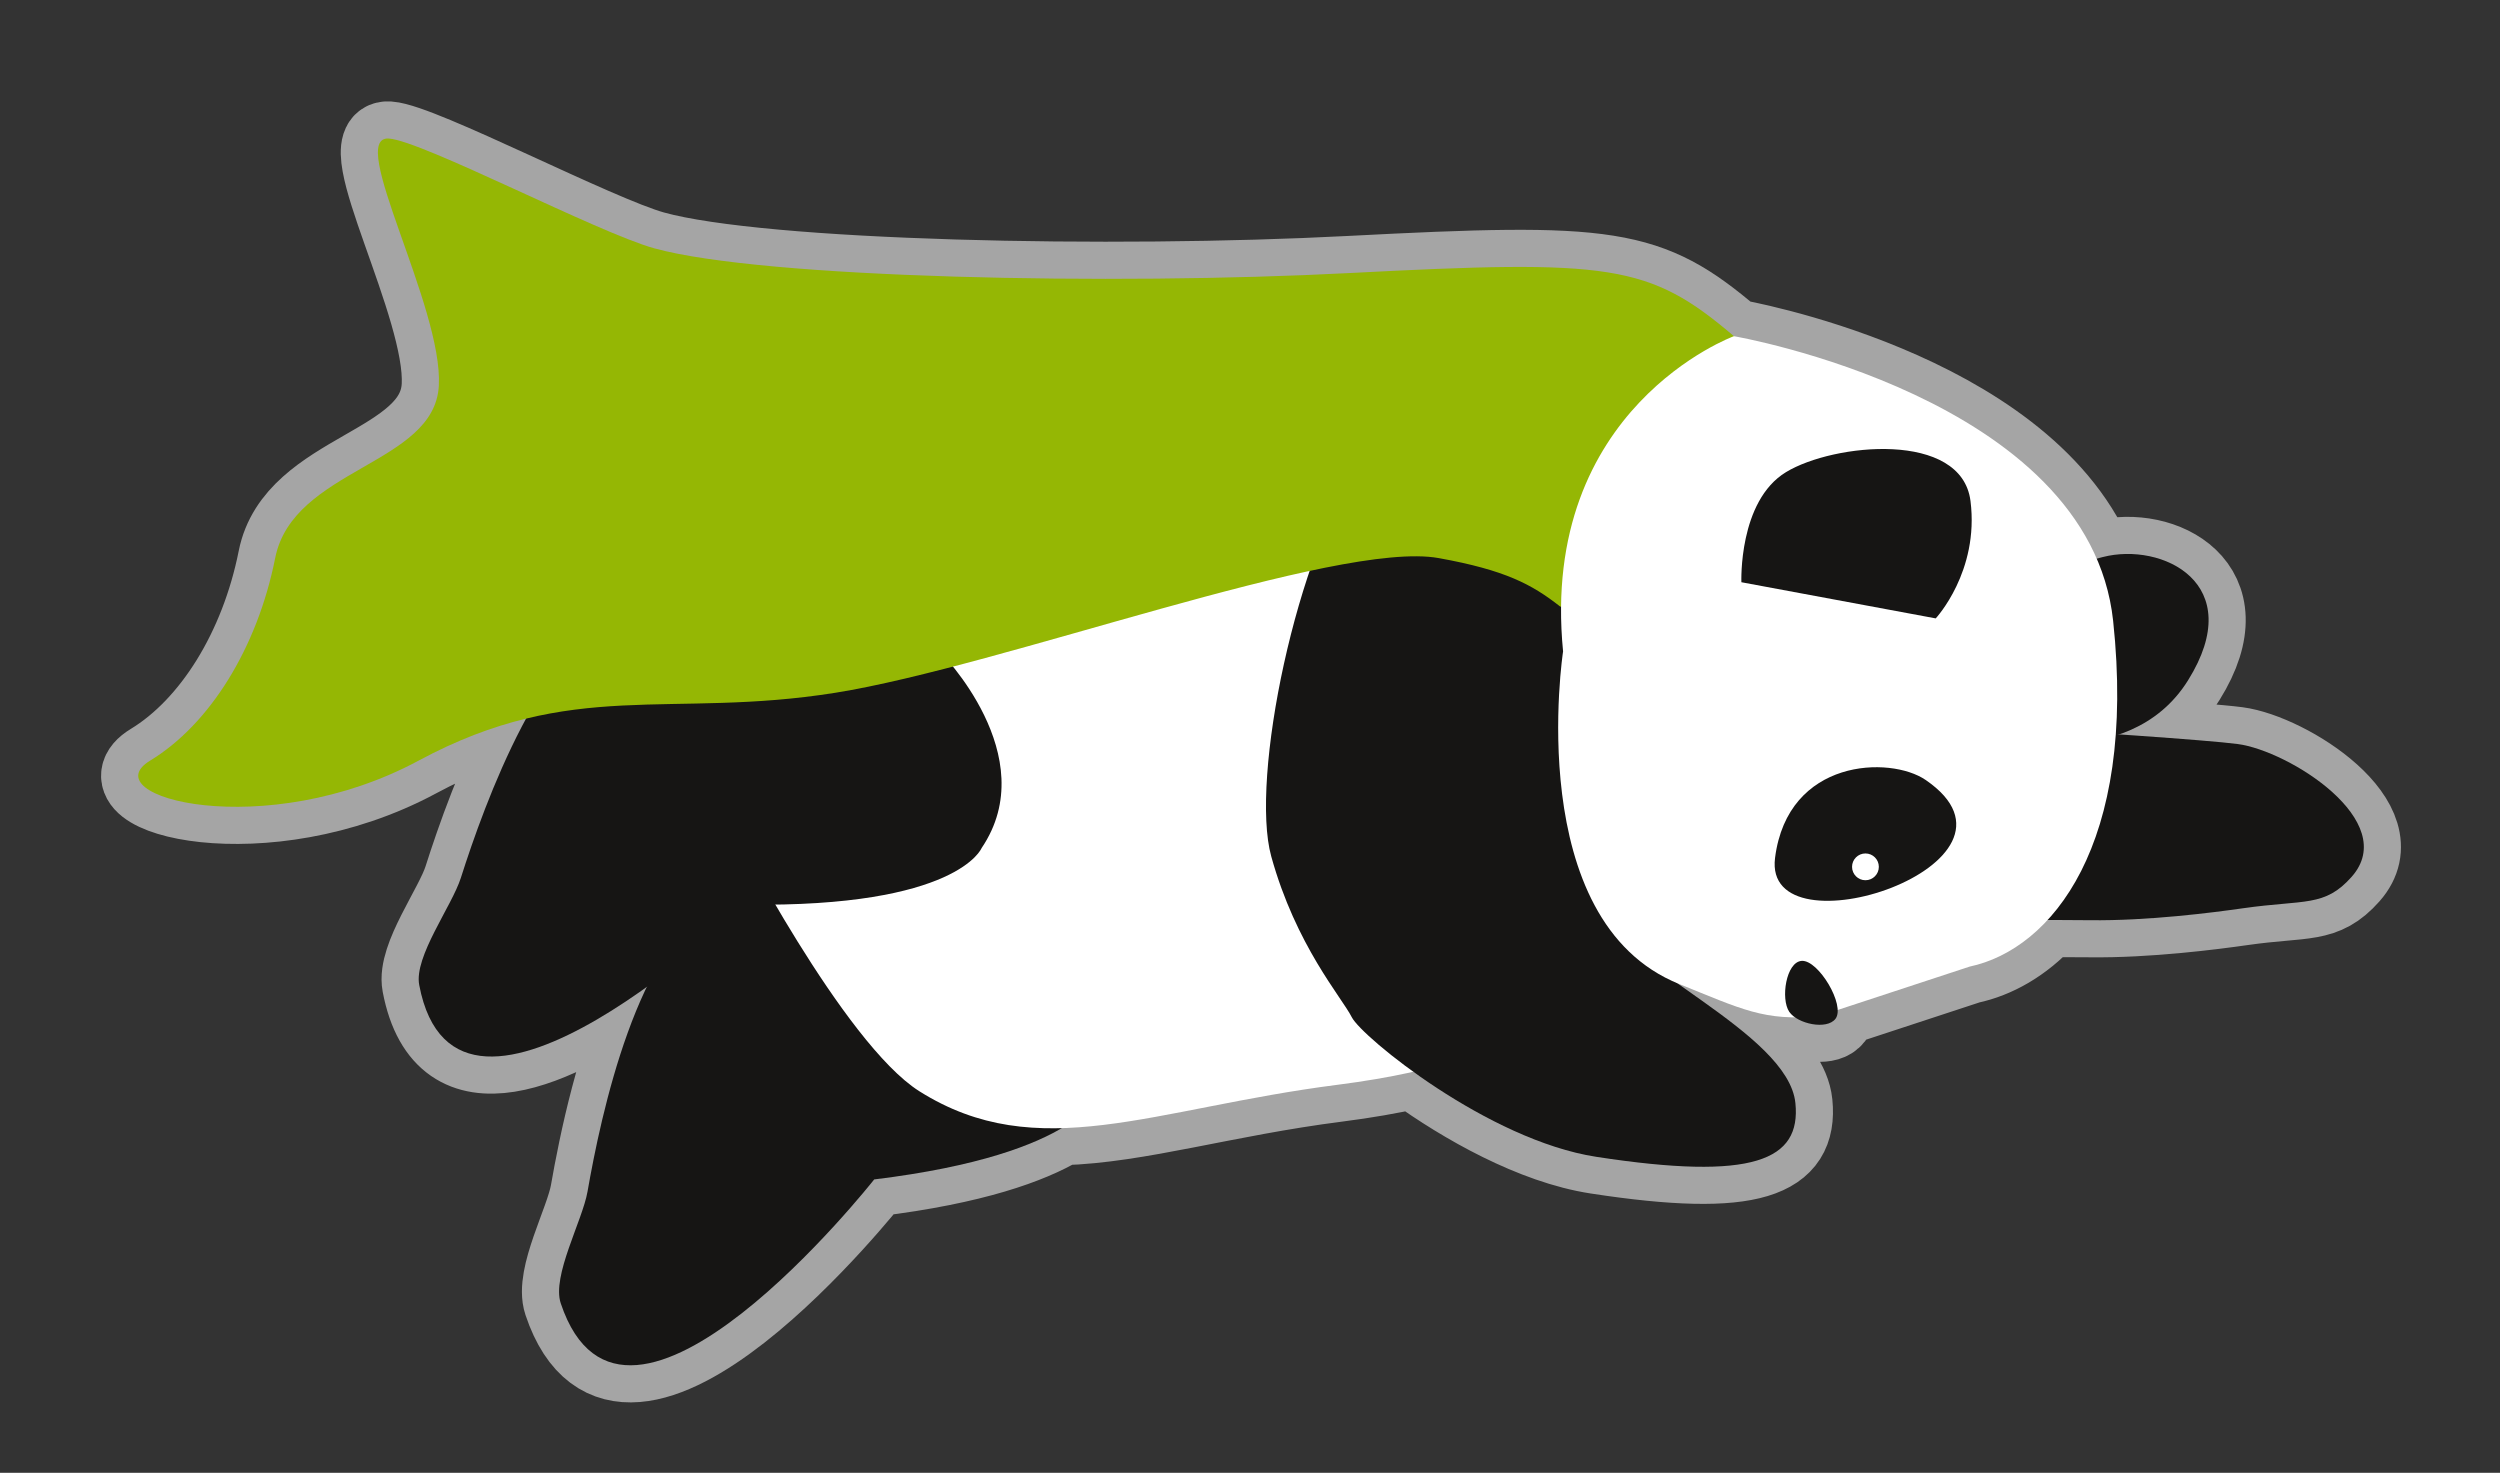 <?xml version="1.0" encoding="utf-8"?>
<!-- Generator: Adobe Illustrator 16.0.0, SVG Export Plug-In . SVG Version: 6.00 Build 0)  -->
<!DOCTYPE svg PUBLIC "-//W3C//DTD SVG 1.1//EN" "http://www.w3.org/Graphics/SVG/1.1/DTD/svg11.dtd">
<svg version="1.1" id="Layer_1" xmlns="http://www.w3.org/2000/svg" xmlns:xlink="http://www.w3.org/1999/xlink" x="0px" y="0px"
	 width="202px" height="119px" viewBox="0 0 202 119" enable-background="new 0 0 202 119" xml:space="preserve">
<rect x="0" y="0" width="202" height="119" fill="#333333" stroke="none"/>
<path fill="none" stroke="#A5A5A5" stroke-width="6" stroke-linecap="round" stroke-linejoin="round" stroke-miterlimit="10" d="
	M180.802,60.118c-1.378-0.18-5.027-0.463-9.576-0.779c2.114-0.728,4.125-2.055,5.57-4.372c4.886-7.839-2.119-11.189-6.887-9.958
	c-0.17,0.043-0.332,0.085-0.498,0.128c-6.058-13.976-29.312-17.973-29.312-17.973c-6.869-5.851-9.975-6.202-31.073-5.101
	c-19.088,0.996-47.374,0.434-56.166-2c-4.572-1.266-18.737-8.688-21.444-8.869c-3.461-0.23,4.4,13.596,4.039,19.986
	s-11.781,6.651-13.223,13.914c-1.443,7.263-5.29,13.438-10.098,16.361c-4.809,2.923,9.25,6.694,21.695,0
	c3.13-1.684,5.968-2.731,8.675-3.39c-2.482,4.578-4.277,9.755-5.267,12.863c-0.73,2.291-3.799,6.375-3.366,8.655
	c1.862,9.826,11.313,5.23,18.389,0.163c-2.656,5.512-4.104,12.617-4.788,16.529c-0.413,2.368-2.901,6.829-2.165,9.031
	c5.198,15.53,25.327-10.009,25.327-10.009c8.147-0.995,12.662-2.673,15.159-4.147c6.223-0.174,13.196-2.336,22.262-3.498
	c2.344-0.3,4.373-0.659,6.142-1.055c3.948,2.845,9.622,6.078,14.785,6.872c12.691,1.953,16.551,0.294,16.086-4.34
	c-0.341-3.403-5.281-6.666-9.584-9.712c0.068,0.028,0.13,0.063,0.199,0.091c4.173,1.676,6.208,2.685,9.367,2.688
	c0.949,0.655,2.675,0.892,3.26,0.116c0.132-0.175,0.178-0.423,0.168-0.708l10.668-3.505c2.177-0.462,4.381-1.691,6.294-3.765
	c1.427,0.001,2.618,0.007,3.416,0.017c4.673,0.059,9.88-0.608,12.401-0.969c4.968-0.709,6.576-0.075,8.755-2.539
	C193.981,66.361,184.952,60.661,180.802,60.118z"/>
<path fill="#C72427" d="M340.719-449.641"/>
<g>
	<path fill="#161514" d="M141.487,57.485c0,0,34.354,1.982,39.315,2.632c4.149,0.543,13.179,6.244,9.212,10.728
		c-2.179,2.464-3.787,1.83-8.755,2.539c-2.521,0.361-7.729,1.028-12.401,0.969c-4.885-0.061-24.344,0.054-24.344,0.054
		L141.487,57.485z"/>
	<g>
		<path fill="#161514" d="M160.56,59.374c0,0,11.35,3.431,16.236-4.408c4.886-7.839-2.119-11.189-6.887-9.958
			c-4.768,1.231-7.837,2.038-7.837,2.038L160.56,59.374z"/>
	</g>
	<path fill="#161514" d="M88.837,88.204c0,0-1.256,5.024-18.202,7.094c0,0-20.129,25.539-25.327,10.009
		c-0.737-2.202,1.751-6.663,2.165-9.031c1.074-6.151,4.037-20.206,10.62-23.531c6.583-3.325,13.784-7.462,25.263,0.192
		C83.356,72.936,92.833,80.136,88.837,88.204z"/>
	<path fill="#FFFFFF" d="M59.206,66.881c0,0,8.947,17.428,15.08,21.293c9.573,6.034,18.833,1.392,33.772-0.521
		c17.844-2.284,17.844-7.934,17.844-7.934s40.512,2.515,16.497-36.645c0,0-10.352-13.41-30.676-6.298
		c0,0-16.452-10.433-38.362,3.024C73.36,39.801,59.119,51.07,59.206,66.881"/>
	<path fill="#161514" d="M79.313,68.524c0,0-1.924,4.809-18.994,4.568c0,0-23.397,22.583-26.447,6.492
		c-0.433-2.281,2.636-6.365,3.366-8.655c1.896-5.949,6.731-19.475,13.704-21.879c6.973-2.404,14.666-5.529,25.005,3.606
		C75.947,52.656,84.362,61.071,79.313,68.524z"/>
	<path fill="#161514" d="M138.828,36.852c0,0-19.342-12.903-28.718,0.216c-5.394,7.546-9.114,25.903-7.394,32.125
		c1.993,7.208,5.697,11.394,6.507,12.996c0.81,1.602,11.019,9.938,19.76,11.283c12.691,1.953,16.551,0.294,16.086-4.34
		c-0.575-5.744-14.254-11.088-15.856-15.669C127.611,68.881,124.716,53.98,138.828,36.852z"/>
	<path fill="#95B704" d="M140.101,27.164c-6.869-5.851-9.975-6.202-31.073-5.101c-19.088,0.996-47.374,0.434-56.166-2
		c-4.572-1.266-18.737-8.688-21.444-8.869c-3.461-0.23,4.4,13.596,4.039,19.986s-11.781,6.651-13.223,13.914
		c-1.443,7.263-5.29,13.438-10.098,16.361c-4.809,2.923,9.25,6.694,21.695,0c12.445-6.694,20.265-3.34,33.666-5.479
		s40.574-12.354,48.744-10.883c5.396,0.973,7.535,2.126,9.801,3.9C127.107,49.827,152.882,38.052,140.101,27.164z"/>
	<path fill="#FFFFFF" d="M159.148,78.101c6.625-1.408,13.527-9.859,11.594-27.933c-1.932-18.074-30.642-23.004-30.642-23.004
		s-15.735,5.752-13.803,25.47c0,0-3.341,21.764,9.387,26.876c4.969,1.996,6.9,3.052,11.318,2.583"/>
	<path fill="#161514" d="M156.407,49.966c0,0,3.53-3.786,2.809-9.485s-11.05-4.675-14.906-2.333
		c-3.857,2.341-3.606,8.896-3.606,8.896L156.407,49.966z"/>
	<path fill="#161514" d="M155.586,63.017c-2.858-1.952-11.133-1.752-12.162,6.298C142.395,77.365,165.504,69.795,155.586,63.017z"/>
	<path fill="#161514" d="M145.579,77.639c1.352-0.09,3.546,3.594,2.732,4.675c-0.704,0.934-3.081,0.41-3.738-0.558
		C143.861,80.708,144.313,77.723,145.579,77.639z"/>
	<circle fill="#FFFFFF" cx="150.728" cy="70.041" r="1.082"/>
</g>
</svg>

